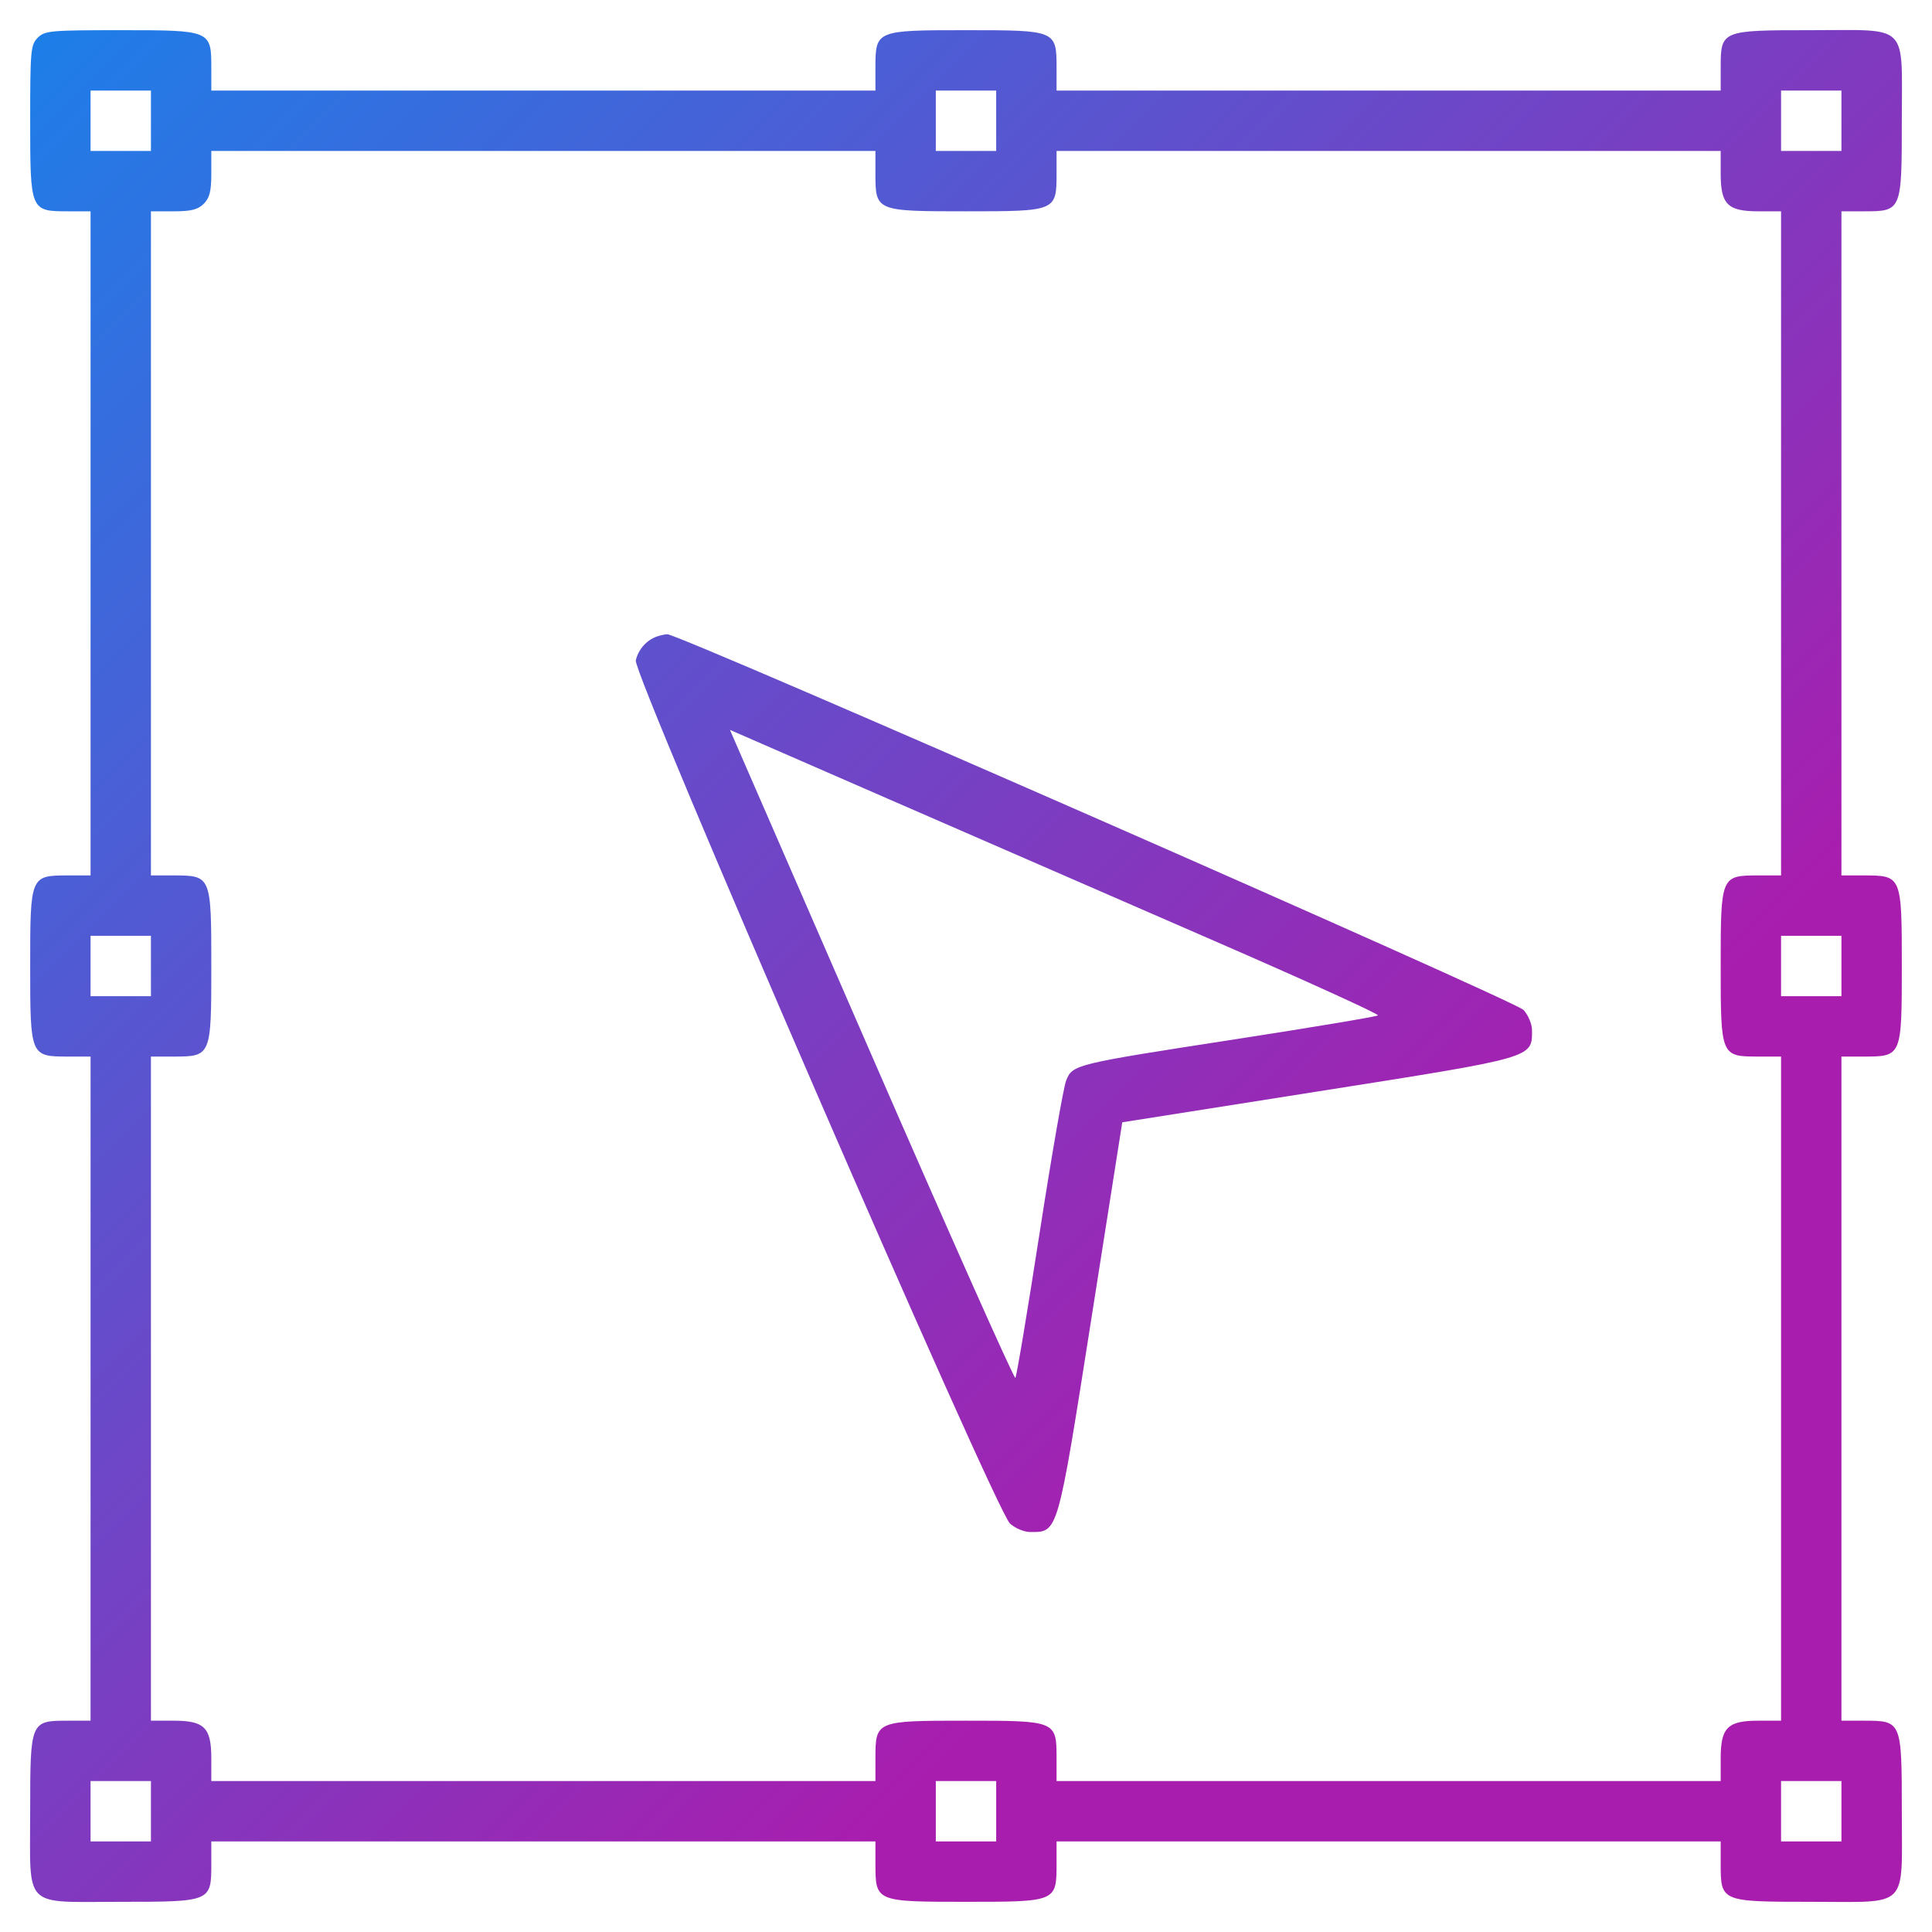 <svg id="svg" version="1.1" xmlns="http://www.w3.org/2000/svg" xmlns:xlink="http://www.w3.org/1999/xlink" width="400" height="400" viewBox="0, 0, 400,400">

<defs>
    <linearGradient id="grad" gradientTransform="rotate(45)">
        <stop class="stop1" offset="0%"/>
        <stop class="stop2" offset="100%"/>
    </linearGradient>
    <style type="text/css">
	#path0 { fill: url(#grad) }
	.stop1 { stop-color: #1c7fe9 }
	.stop2 { stop-color: #a91dae }
    </style>
</defs>

<g id="svgg"><path id="path0" d="M7.813 7.813 C 6.354 9.271,6.250 10.417,6.250 25.000 C 6.250 43.668,6.284 43.750,14.063 43.750 L 18.750 43.750 18.750 112.500 L 18.750 181.250 14.062 181.250 C 6.284 181.250,6.250 181.332,6.250 200.000 C 6.250 218.668,6.284 218.750,14.063 218.750 L 18.750 218.750 18.750 287.500 L 18.750 356.250 14.062 356.250 C 6.284 356.250,6.250 356.332,6.250 375.000 C 6.250 395.473,4.527 393.750,25.000 393.750 C 43.668 393.750,43.750 393.716,43.750 385.938 L 43.750 381.250 112.500 381.250 L 181.250 381.250 181.250 385.937 C 181.250 393.716,181.332 393.750,200.000 393.750 C 218.668 393.750,218.750 393.716,218.750 385.938 L 218.750 381.250 287.500 381.250 L 356.250 381.250 356.250 385.937 C 356.250 393.716,356.332 393.750,375.000 393.750 C 395.473 393.750,393.750 395.473,393.750 375.000 C 393.750 356.332,393.716 356.250,385.938 356.250 L 381.250 356.250 381.250 287.500 L 381.250 218.750 385.938 218.750 C 393.716 218.750,393.750 218.668,393.750 200.000 C 393.750 181.332,393.716 181.250,385.938 181.250 L 381.250 181.250 381.250 112.500 L 381.250 43.750 385.938 43.750 C 393.716 43.750,393.750 43.668,393.750 25.000 C 393.750 4.527,395.473 6.250,375.000 6.250 C 356.332 6.250,356.250 6.284,356.250 14.063 L 356.250 18.750 287.500 18.750 L 218.750 18.750 218.750 14.063 C 218.750 6.284,218.668 6.250,200.000 6.250 C 181.332 6.250,181.250 6.284,181.250 14.063 L 181.250 18.750 112.500 18.750 L 43.750 18.750 43.750 14.063 C 43.750 6.284,43.668 6.250,25.000 6.250 C 10.417 6.250,9.271 6.354,7.813 7.813 M31.250 25.000 L 31.250 31.250 25.000 31.250 L 18.750 31.250 18.750 25.000 L 18.750 18.750 25.000 18.750 L 31.250 18.750 31.250 25.000 M206.250 25.000 L 206.250 31.250 200.000 31.250 L 193.750 31.250 193.750 25.000 L 193.750 18.750 200.000 18.750 L 206.250 18.750 206.250 25.000 M381.250 25.000 L 381.250 31.250 375.000 31.250 L 368.750 31.250 368.750 25.000 L 368.750 18.750 375.000 18.750 L 381.250 18.750 381.250 25.000 M181.250 35.938 C 181.250 43.716,181.332 43.750,200.000 43.750 C 218.668 43.750,218.750 43.716,218.750 35.938 L 218.750 31.250 287.500 31.250 L 356.250 31.250 356.250 35.938 C 356.250 42.324,357.676 43.750,364.063 43.750 L 368.750 43.750 368.750 112.500 L 368.750 181.250 364.063 181.250 C 356.284 181.250,356.250 181.332,356.250 200.000 C 356.250 218.668,356.284 218.750,364.063 218.750 L 368.750 218.750 368.750 287.500 L 368.750 356.250 364.062 356.250 C 357.676 356.250,356.250 357.676,356.250 364.062 L 356.250 368.750 287.500 368.750 L 218.750 368.750 218.750 364.062 C 218.750 356.284,218.668 356.250,200.000 356.250 C 181.332 356.250,181.250 356.284,181.250 364.062 L 181.250 368.750 112.500 368.750 L 43.750 368.750 43.750 364.063 C 43.750 357.676,42.324 356.250,35.938 356.250 L 31.250 356.250 31.250 287.500 L 31.250 218.750 35.938 218.750 C 43.716 218.750,43.750 218.668,43.750 200.000 C 43.750 181.332,43.716 181.250,35.938 181.250 L 31.250 181.250 31.250 112.500 L 31.250 43.750 35.938 43.750 C 39.583 43.750,40.972 43.403,42.188 42.188 C 43.403 40.972,43.750 39.583,43.750 35.938 L 43.750 31.250 112.500 31.250 L 181.250 31.250 181.250 35.938 M135.938 131.804 C 133.798 132.591,132.126 134.510,131.636 136.741 C 131.008 139.599,206.009 312.597,209.104 315.430 C 210.168 316.404,212.031 317.188,213.281 317.188 C 219.101 317.188,218.889 317.926,225.956 273.017 L 232.353 232.362 273.012 225.947 C 317.904 218.864,317.188 219.070,317.188 213.281 C 317.188 212.033,316.402 210.162,315.430 209.096 C 313.690 207.187,140.453 131.176,138.152 131.312 C 137.578 131.346,136.582 131.567,135.938 131.804 M251.306 194.759 C 270.286 203.013,285.579 209.973,285.290 210.225 C 285.002 210.478,271.758 212.695,255.859 215.152 C 222.321 220.334,222.075 220.394,220.734 223.718 C 220.189 225.068,217.703 239.355,215.209 255.469 C 212.715 271.582,210.470 284.996,210.220 285.277 C 209.970 285.558,196.572 255.486,180.446 218.450 L 151.126 151.113 183.961 165.433 C 202.021 173.309,232.326 186.506,251.306 194.759 M31.250 200.000 L 31.250 206.250 25.000 206.250 L 18.750 206.250 18.750 200.000 L 18.750 193.750 25.000 193.750 L 31.250 193.750 31.250 200.000 M381.250 200.000 L 381.250 206.250 375.000 206.250 L 368.750 206.250 368.750 200.000 L 368.750 193.750 375.000 193.750 L 381.250 193.750 381.250 200.000 M31.250 375.000 L 31.250 381.250 25.000 381.250 L 18.750 381.250 18.750 375.000 L 18.750 368.750 25.000 368.750 L 31.250 368.750 31.250 375.000 M206.250 375.000 L 206.250 381.250 200.000 381.250 L 193.750 381.250 193.750 375.000 L 193.750 368.750 200.000 368.750 L 206.250 368.750 206.250 375.000 M381.250 375.000 L 381.250 381.250 375.000 381.250 L 368.750 381.250 368.750 375.000 L 368.750 368.750 375.000 368.750 L 381.250 368.750 381.250 375.000 " stroke="none" fill="#grad" fill-rule="evenodd"></path></g></svg>